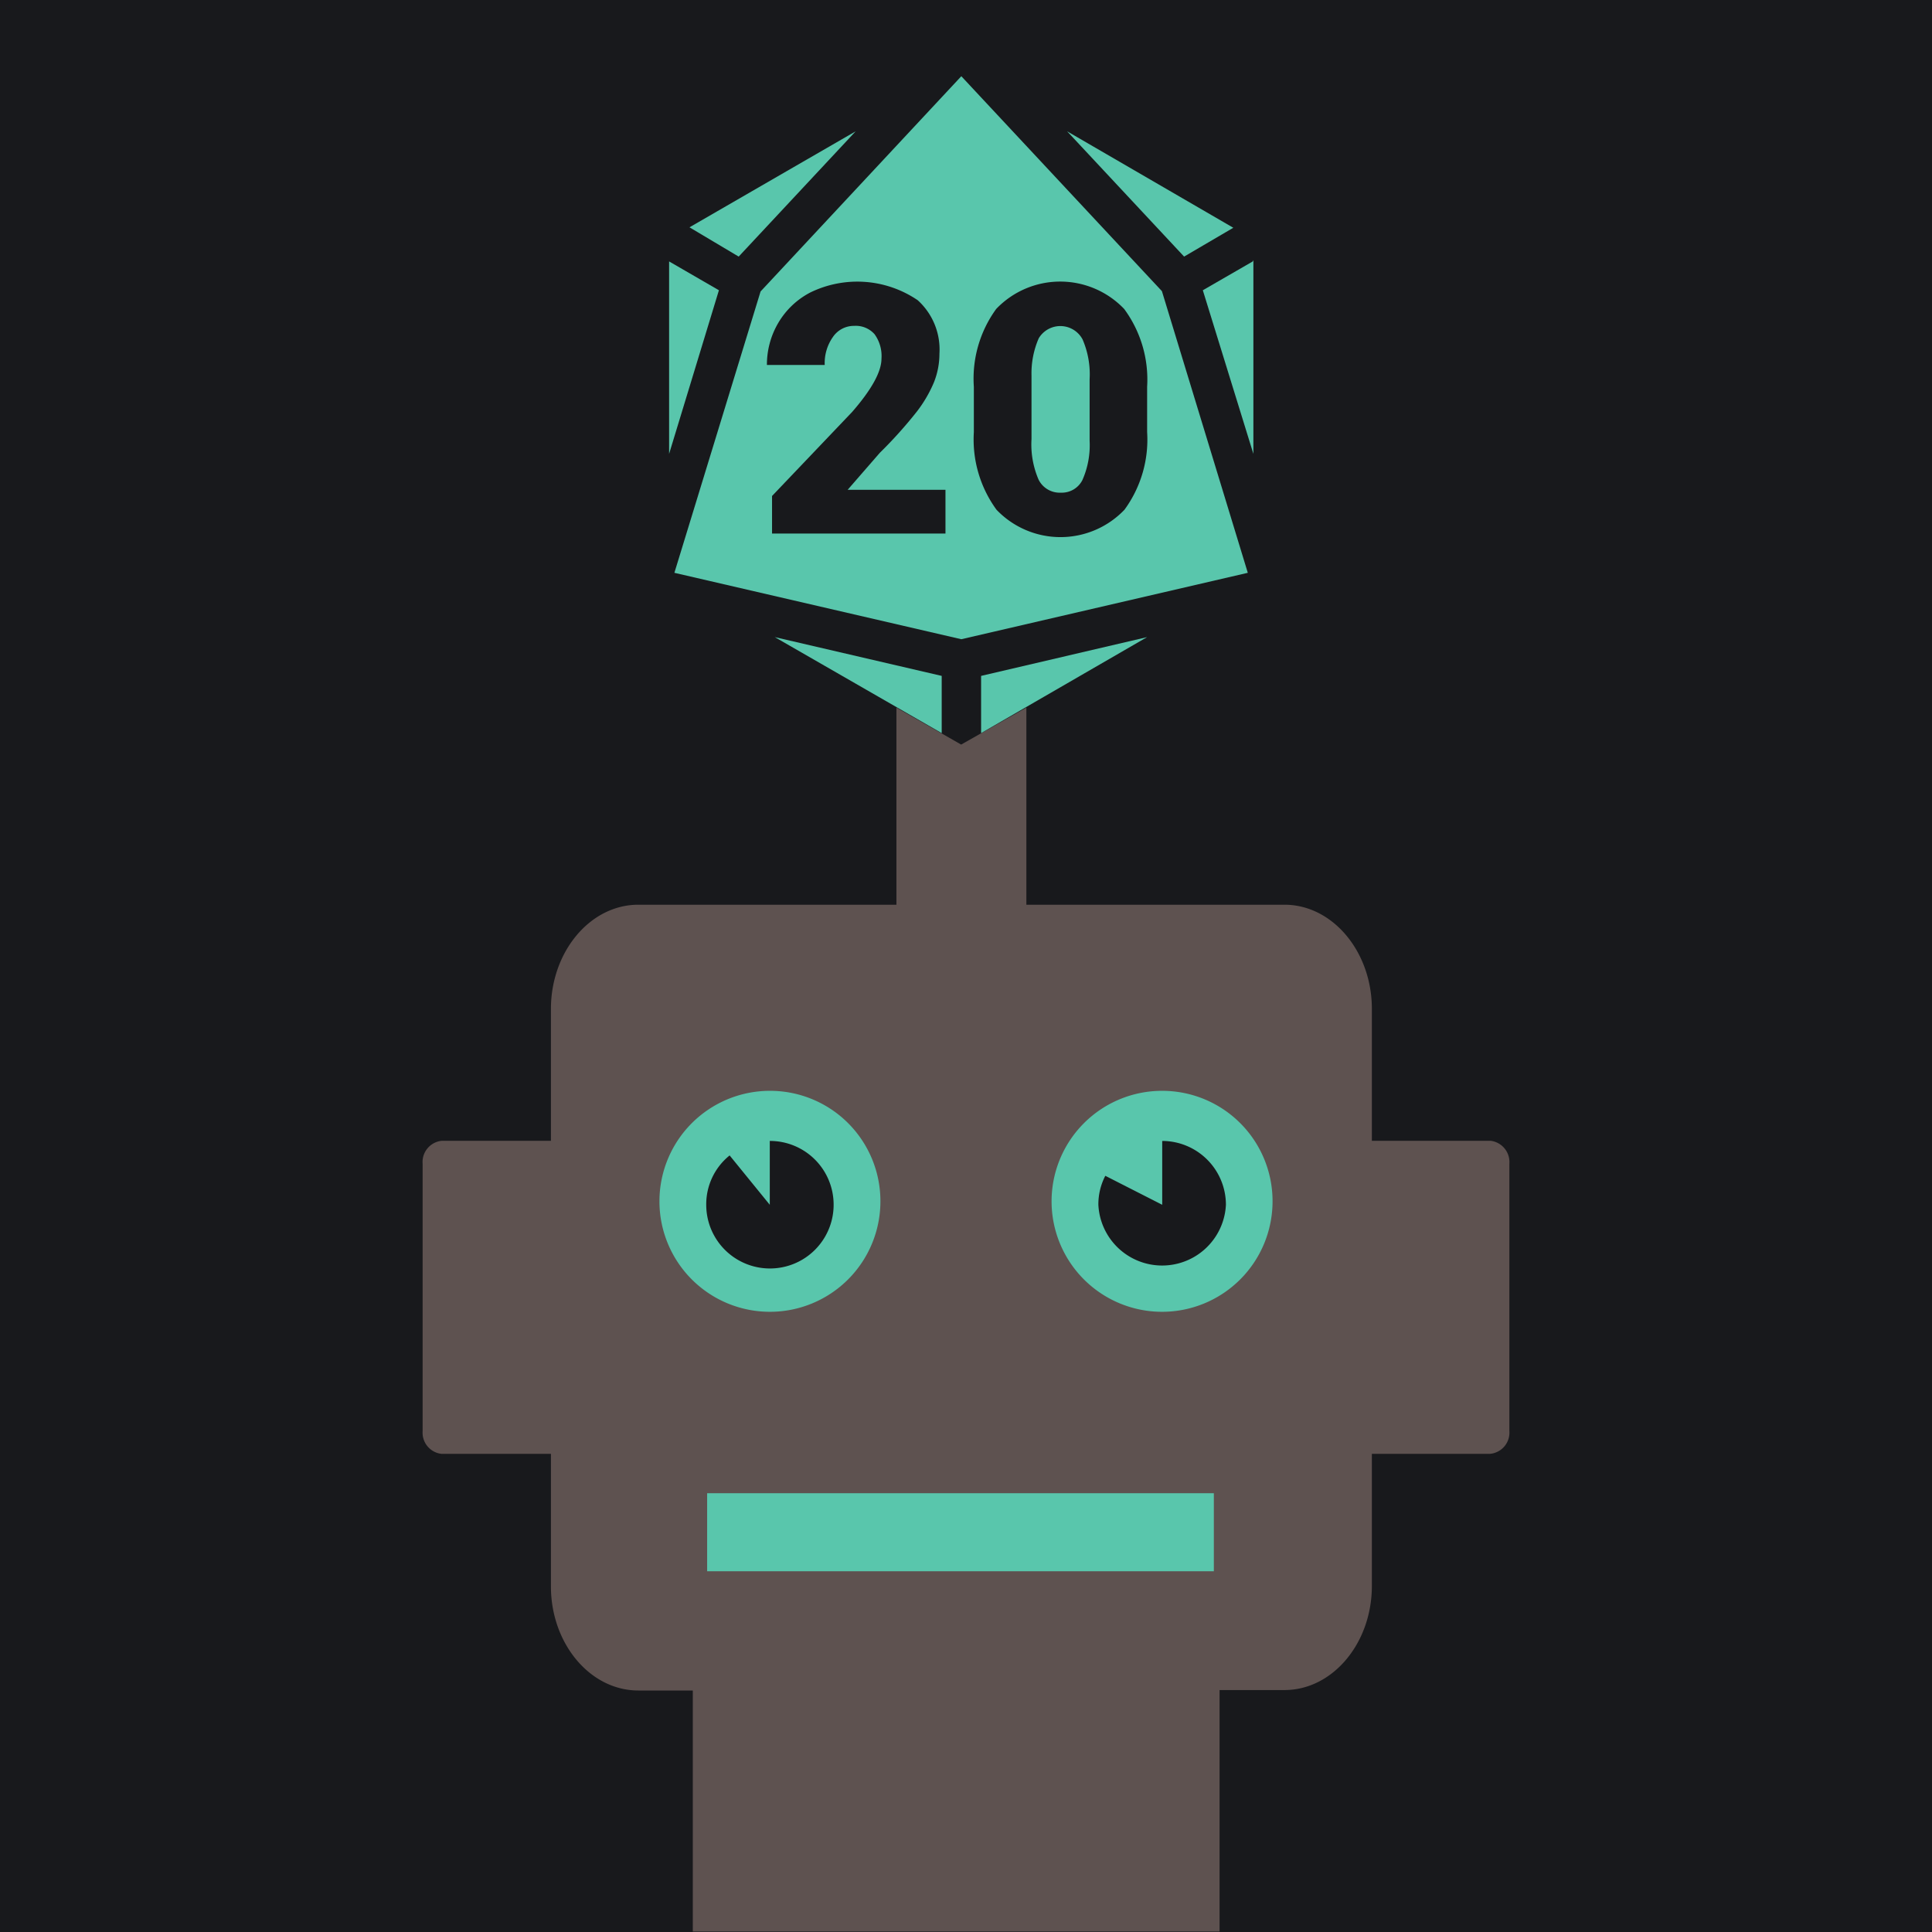 <svg id="Layer_1" data-name="Layer 1" xmlns="http://www.w3.org/2000/svg" viewBox="0 0 128 128"><defs><style>.cls-1,.cls-4{fill:#18191c;}.cls-2{fill:#5e5250;}.cls-3,.cls-5{fill:#59c6ac;}.cls-3,.cls-4{fill-rule:evenodd;}</style></defs><rect class="cls-1" width="128" height="128"/><path class="cls-2" d="M100,77.1V94.81a1.41,1.41,0,0,1-1.28,1.51H90.89v8.75c0,3.8-2.6,6.9-5.79,6.9H80.8v16H45.9V112H42.29c-3.19,0-5.79-3.1-5.79-6.9V96.32H29.24A1.41,1.41,0,0,1,28,94.82V77.1a1.41,1.41,0,0,1,1.28-1.52H36.5V66.85c0-3.8,2.6-6.91,5.79-6.91h17.1V46.88l4.29,2.45L68,46.88V59.94H85.1c3.19,0,5.79,3.11,5.79,6.9v8.74h7.87A1.42,1.42,0,0,1,100,77.1Z"/><path class="cls-3" d="M84.31,79.6A7.32,7.32,0,1,1,77,72.27,7.31,7.31,0,0,1,84.31,79.6Z"/><path class="cls-3" d="M58.33,79.6A7.32,7.32,0,1,1,51,72.27,7.31,7.31,0,0,1,58.33,79.6Z"/><path class="cls-4" d="M81.22,79.82a4.23,4.23,0,0,1-8.45,0,4.09,4.09,0,0,1,.46-1.92L77,79.82V75.59A4.23,4.23,0,0,1,81.22,79.82Z"/><path class="cls-4" d="M55.23,79.82a4.22,4.22,0,0,1-8.44,0,4.15,4.15,0,0,1,1.55-3.27L51,79.82V75.59A4.22,4.22,0,0,1,55.23,79.82Z"/><rect class="cls-5" x="46.85" y="98.93" width="33.57" height="5.17"/><path class="cls-5" d="M44.33,17.32V30.07l3.3-10.84Zm1.35-2.26L48.94,17,56.69,8.7Zm5.65,27.15,11.06,6.36V44.78ZM65,44.78v3.79l11-6.36ZM70.7,8.7,78.45,17l3.26-1.91ZM83,17.23v.09l-3.31,1.91,3.35,10.84V17.32Z"/><polygon class="cls-5" points="82.67 37.95 63.69 42.35 44.68 37.95 50.39 19.31 63.69 5.05 76.98 19.29 82.67 37.95"/><path class="cls-1" d="M62.64,35.35H51.15V32.86l5.3-5.56q1.95-2.24,1.95-3.54a2.46,2.46,0,0,0-.46-1.62,1.66,1.66,0,0,0-1.35-.55,1.68,1.68,0,0,0-1.41.74,3,3,0,0,0-.54,1.85H50.81a5.45,5.45,0,0,1,.76-2.8,5.3,5.3,0,0,1,2.11-2,7.11,7.11,0,0,1,7.12.51,4.4,4.4,0,0,1,1.44,3.54,5.12,5.12,0,0,1-.36,1.89,8.64,8.64,0,0,1-1.13,1.94A29.1,29.1,0,0,1,58.29,30l-2.13,2.45h6.48Z"/><path class="cls-1" d="M76,28.62a7.87,7.87,0,0,1-1.5,5.15,5.86,5.86,0,0,1-8.48,0,7.89,7.89,0,0,1-1.5-5.14v-3A7.85,7.85,0,0,1,66,20.47a5.86,5.86,0,0,1,8.48,0A7.88,7.88,0,0,1,76,25.63Zm-3.81-3.49a5.81,5.81,0,0,0-.47-2.65,1.67,1.67,0,0,0-2.9-.07,5.81,5.81,0,0,0-.48,2.47v4.21a5.88,5.88,0,0,0,.47,2.69,1.56,1.56,0,0,0,1.47.86,1.53,1.53,0,0,0,1.43-.83,5.7,5.7,0,0,0,.48-2.61Z"/></svg>